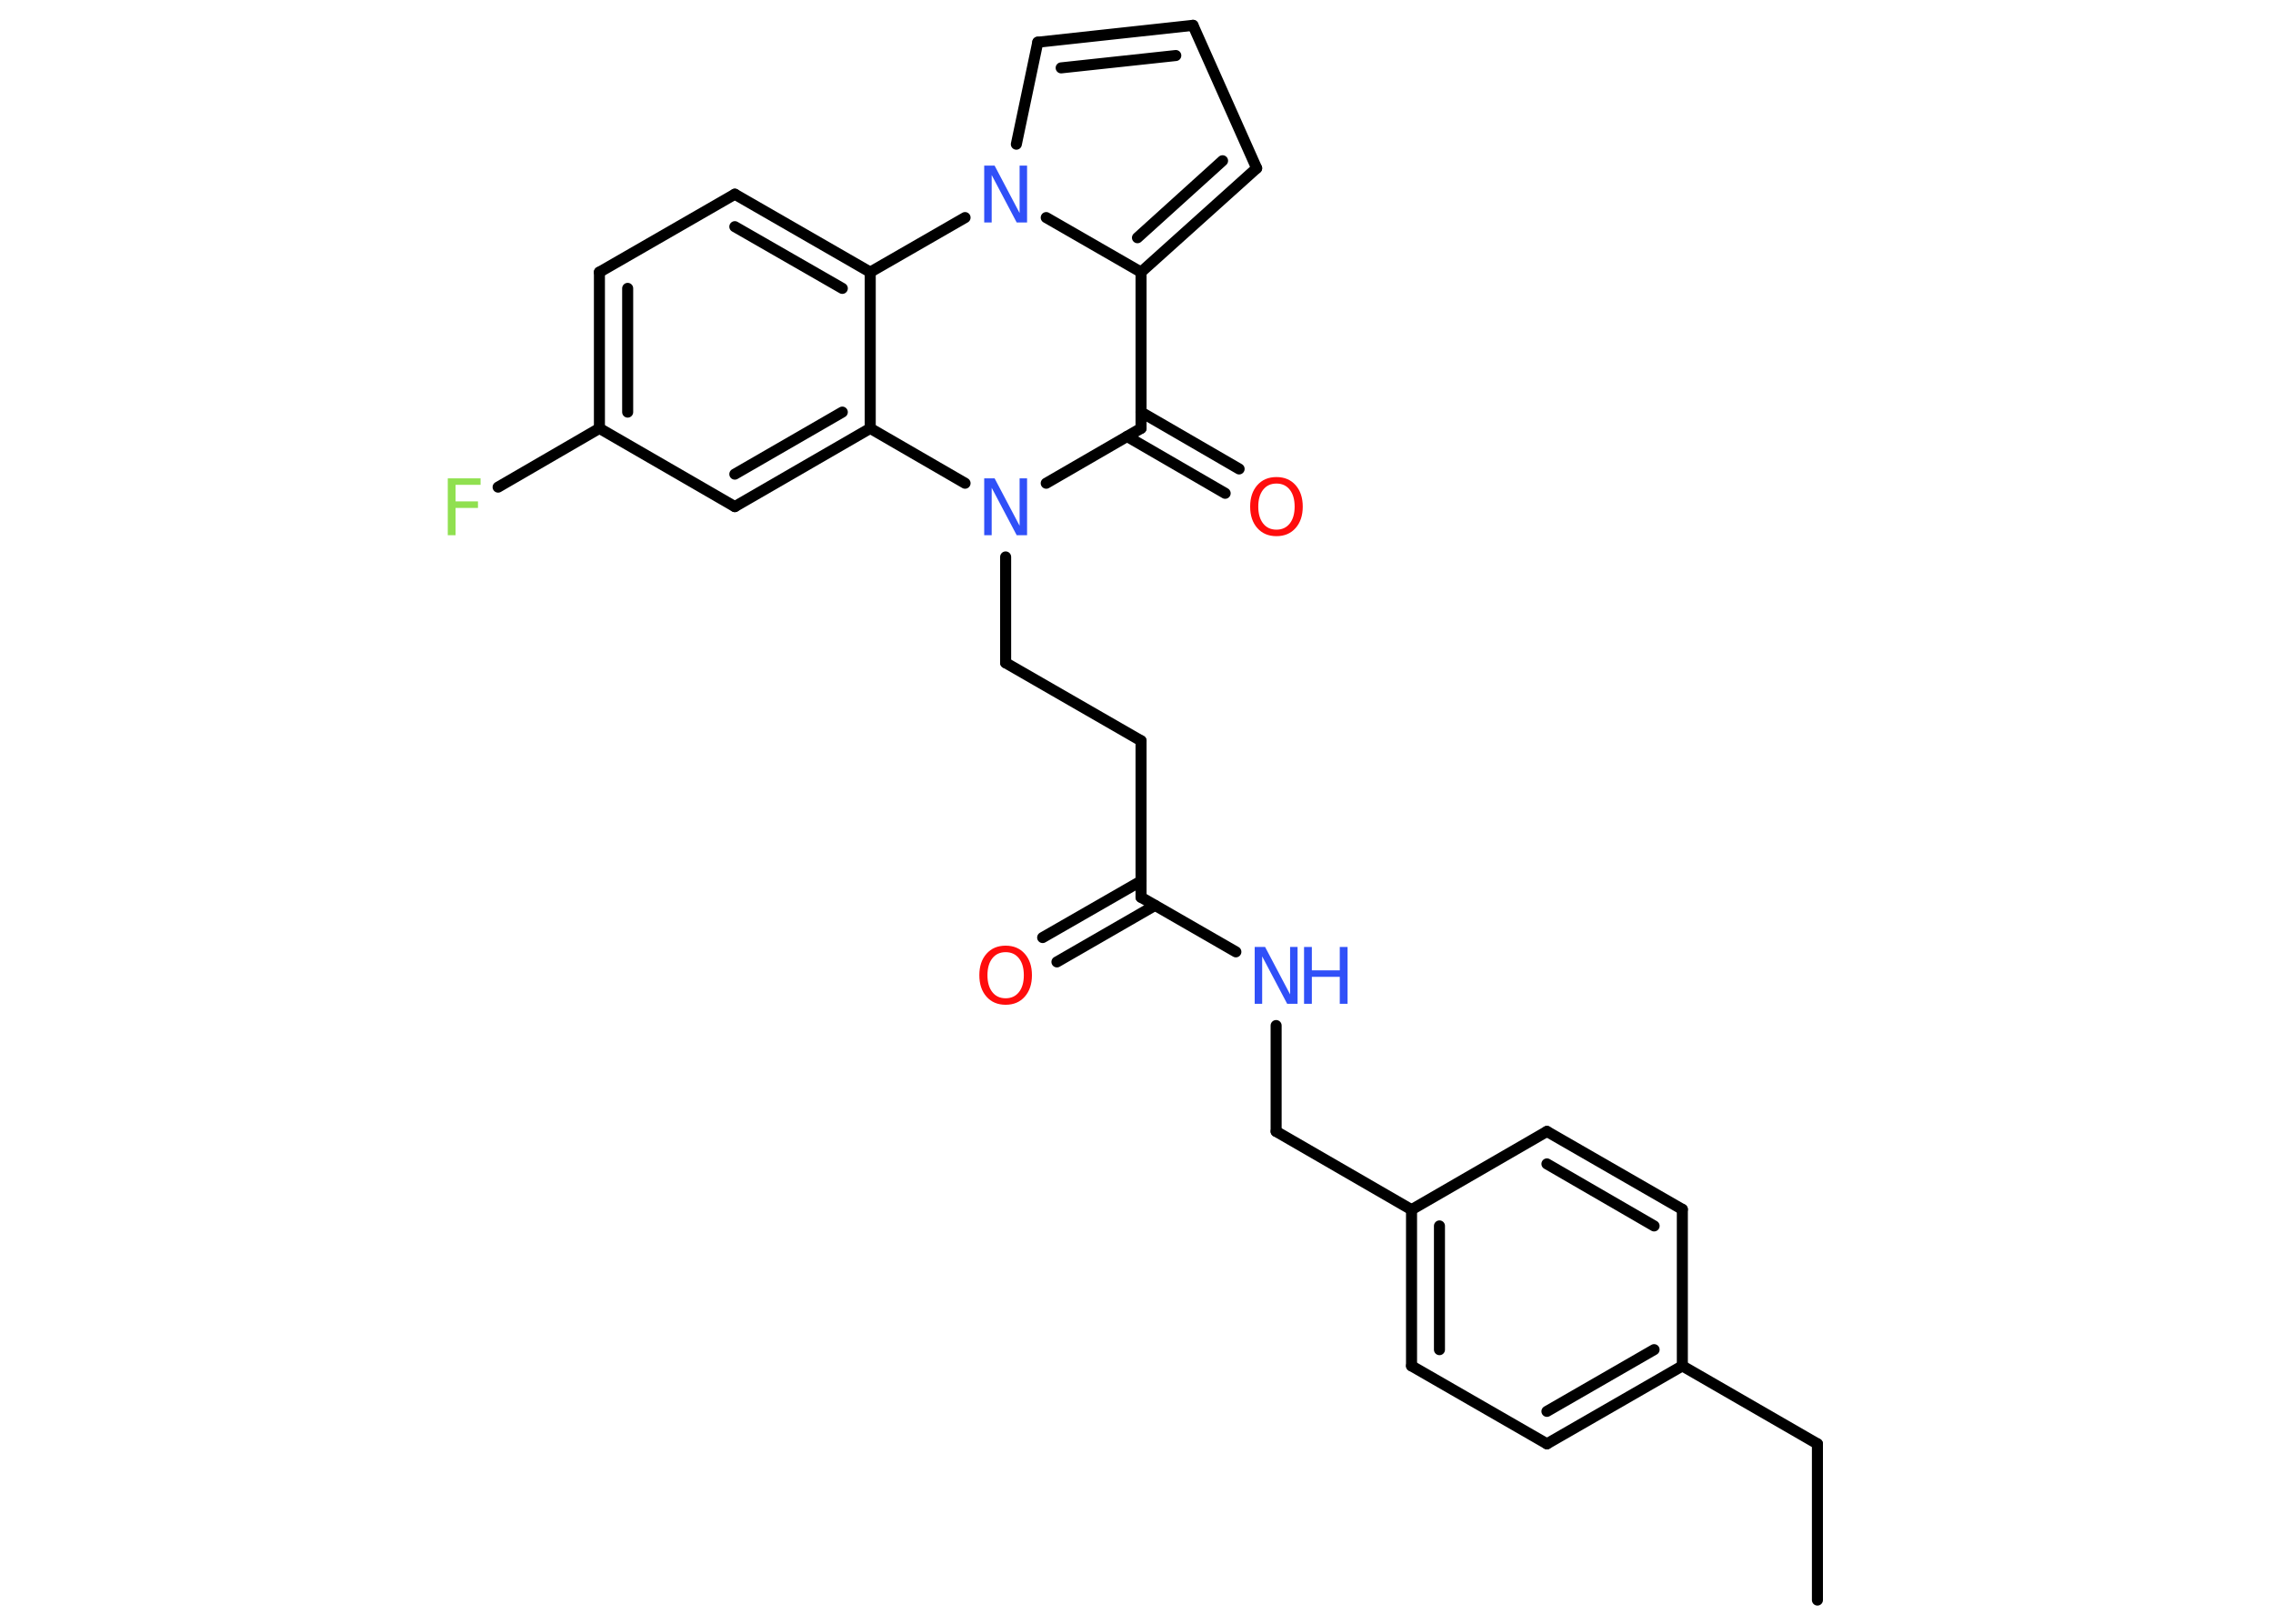 <?xml version='1.0' encoding='UTF-8'?>
<!DOCTYPE svg PUBLIC "-//W3C//DTD SVG 1.1//EN" "http://www.w3.org/Graphics/SVG/1.1/DTD/svg11.dtd">
<svg version='1.2' xmlns='http://www.w3.org/2000/svg' xmlns:xlink='http://www.w3.org/1999/xlink' width='70.0mm' height='50.0mm' viewBox='0 0 70.0 50.0'>
  <desc>Generated by the Chemistry Development Kit (http://github.com/cdk)</desc>
  <g stroke-linecap='round' stroke-linejoin='round' stroke='#000000' stroke-width='.34' fill='#3050F8'>
    <rect x='.0' y='.0' width='70.0' height='50.0' fill='#FFFFFF' stroke='none'/>
    <g id='mol1' class='mol'>
      <line id='mol1bnd1' class='bond' x1='55.97' y1='49.27' x2='55.97' y2='44.46'/>
      <line id='mol1bnd2' class='bond' x1='55.97' y1='44.46' x2='51.81' y2='42.06'/>
      <g id='mol1bnd3' class='bond'>
        <line x1='47.64' y1='44.46' x2='51.81' y2='42.06'/>
        <line x1='47.64' y1='43.46' x2='50.94' y2='41.56'/>
      </g>
      <line id='mol1bnd4' class='bond' x1='47.64' y1='44.46' x2='43.47' y2='42.06'/>
      <g id='mol1bnd5' class='bond'>
        <line x1='43.47' y1='37.25' x2='43.47' y2='42.06'/>
        <line x1='44.33' y1='37.75' x2='44.33' y2='41.56'/>
      </g>
      <line id='mol1bnd6' class='bond' x1='43.47' y1='37.25' x2='39.3' y2='34.84'/>
      <line id='mol1bnd7' class='bond' x1='39.3' y1='34.84' x2='39.3' y2='31.58'/>
      <line id='mol1bnd8' class='bond' x1='38.06' y1='29.31' x2='35.14' y2='27.63'/>
      <g id='mol1bnd9' class='bond'>
        <line x1='35.57' y1='27.88' x2='32.55' y2='29.62'/>
        <line x1='35.14' y1='27.13' x2='32.11' y2='28.87'/>
      </g>
      <line id='mol1bnd10' class='bond' x1='35.14' y1='27.63' x2='35.14' y2='22.81'/>
      <line id='mol1bnd11' class='bond' x1='35.14' y1='22.81' x2='30.97' y2='20.41'/>
      <line id='mol1bnd12' class='bond' x1='30.97' y1='20.41' x2='30.97' y2='17.15'/>
      <line id='mol1bnd13' class='bond' x1='32.22' y1='14.88' x2='35.14' y2='13.19'/>
      <g id='mol1bnd14' class='bond'>
        <line x1='35.14' y1='12.69' x2='38.16' y2='14.44'/>
        <line x1='34.71' y1='13.44' x2='37.73' y2='15.19'/>
      </g>
      <line id='mol1bnd15' class='bond' x1='35.14' y1='13.19' x2='35.14' y2='8.38'/>
      <g id='mol1bnd16' class='bond'>
        <line x1='35.14' y1='8.38' x2='38.7' y2='5.18'/>
        <line x1='35.03' y1='7.32' x2='37.65' y2='4.95'/>
      </g>
      <line id='mol1bnd17' class='bond' x1='38.7' y1='5.18' x2='36.74' y2='.78'/>
      <g id='mol1bnd18' class='bond'>
        <line x1='36.74' y1='.78' x2='31.96' y2='1.3'/>
        <line x1='36.21' y1='1.71' x2='32.68' y2='2.09'/>
      </g>
      <line id='mol1bnd19' class='bond' x1='31.96' y1='1.3' x2='31.3' y2='4.44'/>
      <line id='mol1bnd20' class='bond' x1='35.14' y1='8.38' x2='32.22' y2='6.7'/>
      <line id='mol1bnd21' class='bond' x1='29.72' y1='6.7' x2='26.8' y2='8.38'/>
      <g id='mol1bnd22' class='bond'>
        <line x1='26.8' y1='8.38' x2='22.63' y2='5.98'/>
        <line x1='25.94' y1='8.88' x2='22.63' y2='6.98'/>
      </g>
      <line id='mol1bnd23' class='bond' x1='22.63' y1='5.98' x2='18.46' y2='8.38'/>
      <g id='mol1bnd24' class='bond'>
        <line x1='18.46' y1='8.38' x2='18.46' y2='13.19'/>
        <line x1='19.33' y1='8.88' x2='19.33' y2='12.69'/>
      </g>
      <line id='mol1bnd25' class='bond' x1='18.46' y1='13.19' x2='15.34' y2='15.0'/>
      <line id='mol1bnd26' class='bond' x1='18.46' y1='13.19' x2='22.63' y2='15.6'/>
      <g id='mol1bnd27' class='bond'>
        <line x1='22.63' y1='15.6' x2='26.8' y2='13.19'/>
        <line x1='22.63' y1='14.6' x2='25.94' y2='12.69'/>
      </g>
      <line id='mol1bnd28' class='bond' x1='26.8' y1='8.38' x2='26.8' y2='13.19'/>
      <line id='mol1bnd29' class='bond' x1='29.72' y1='14.88' x2='26.8' y2='13.19'/>
      <line id='mol1bnd30' class='bond' x1='43.47' y1='37.25' x2='47.64' y2='34.84'/>
      <g id='mol1bnd31' class='bond'>
        <line x1='51.81' y1='37.24' x2='47.64' y2='34.84'/>
        <line x1='50.94' y1='37.75' x2='47.64' y2='35.84'/>
      </g>
      <line id='mol1bnd32' class='bond' x1='51.81' y1='42.06' x2='51.81' y2='37.24'/>
      <g id='mol1atm8' class='atom'>
        <path d='M38.64 29.16h.32l.77 1.46v-1.46h.23v1.75h-.32l-.77 -1.46v1.46h-.23v-1.75z' stroke='none'/>
        <path d='M40.16 29.16h.24v.72h.86v-.72h.24v1.75h-.24v-.83h-.86v.83h-.24v-1.75z' stroke='none'/>
      </g>
      <path id='mol1atm10' class='atom' d='M30.97 29.32q-.26 .0 -.41 .19q-.15 .19 -.15 .52q.0 .33 .15 .52q.15 .19 .41 .19q.26 .0 .41 -.19q.15 -.19 .15 -.52q.0 -.33 -.15 -.52q-.15 -.19 -.41 -.19zM30.97 29.12q.37 .0 .59 .25q.22 .25 .22 .66q.0 .41 -.22 .66q-.22 .25 -.59 .25q-.37 .0 -.59 -.25q-.22 -.25 -.22 -.66q.0 -.41 .22 -.66q.22 -.25 .59 -.25z' stroke='none' fill='#FF0D0D'/>
      <path id='mol1atm13' class='atom' d='M30.31 14.73h.32l.77 1.46v-1.46h.23v1.75h-.32l-.77 -1.46v1.46h-.23v-1.75z' stroke='none'/>
      <path id='mol1atm15' class='atom' d='M39.31 14.89q-.26 .0 -.41 .19q-.15 .19 -.15 .52q.0 .33 .15 .52q.15 .19 .41 .19q.26 .0 .41 -.19q.15 -.19 .15 -.52q.0 -.33 -.15 -.52q-.15 -.19 -.41 -.19zM39.31 14.69q.37 .0 .59 .25q.22 .25 .22 .66q.0 .41 -.22 .66q-.22 .25 -.59 .25q-.37 .0 -.59 -.25q-.22 -.25 -.22 -.66q.0 -.41 .22 -.66q.22 -.25 .59 -.25z' stroke='none' fill='#FF0D0D'/>
      <path id='mol1atm20' class='atom' d='M30.31 5.1h.32l.77 1.46v-1.46h.23v1.75h-.32l-.77 -1.46v1.46h-.23v-1.75z' stroke='none'/>
      <path id='mol1atm25' class='atom' d='M13.8 14.73h1.0v.2h-.77v.51h.69v.2h-.69v.84h-.24v-1.75z' stroke='none' fill='#90E050'/>
    </g>
  </g>
</svg>
